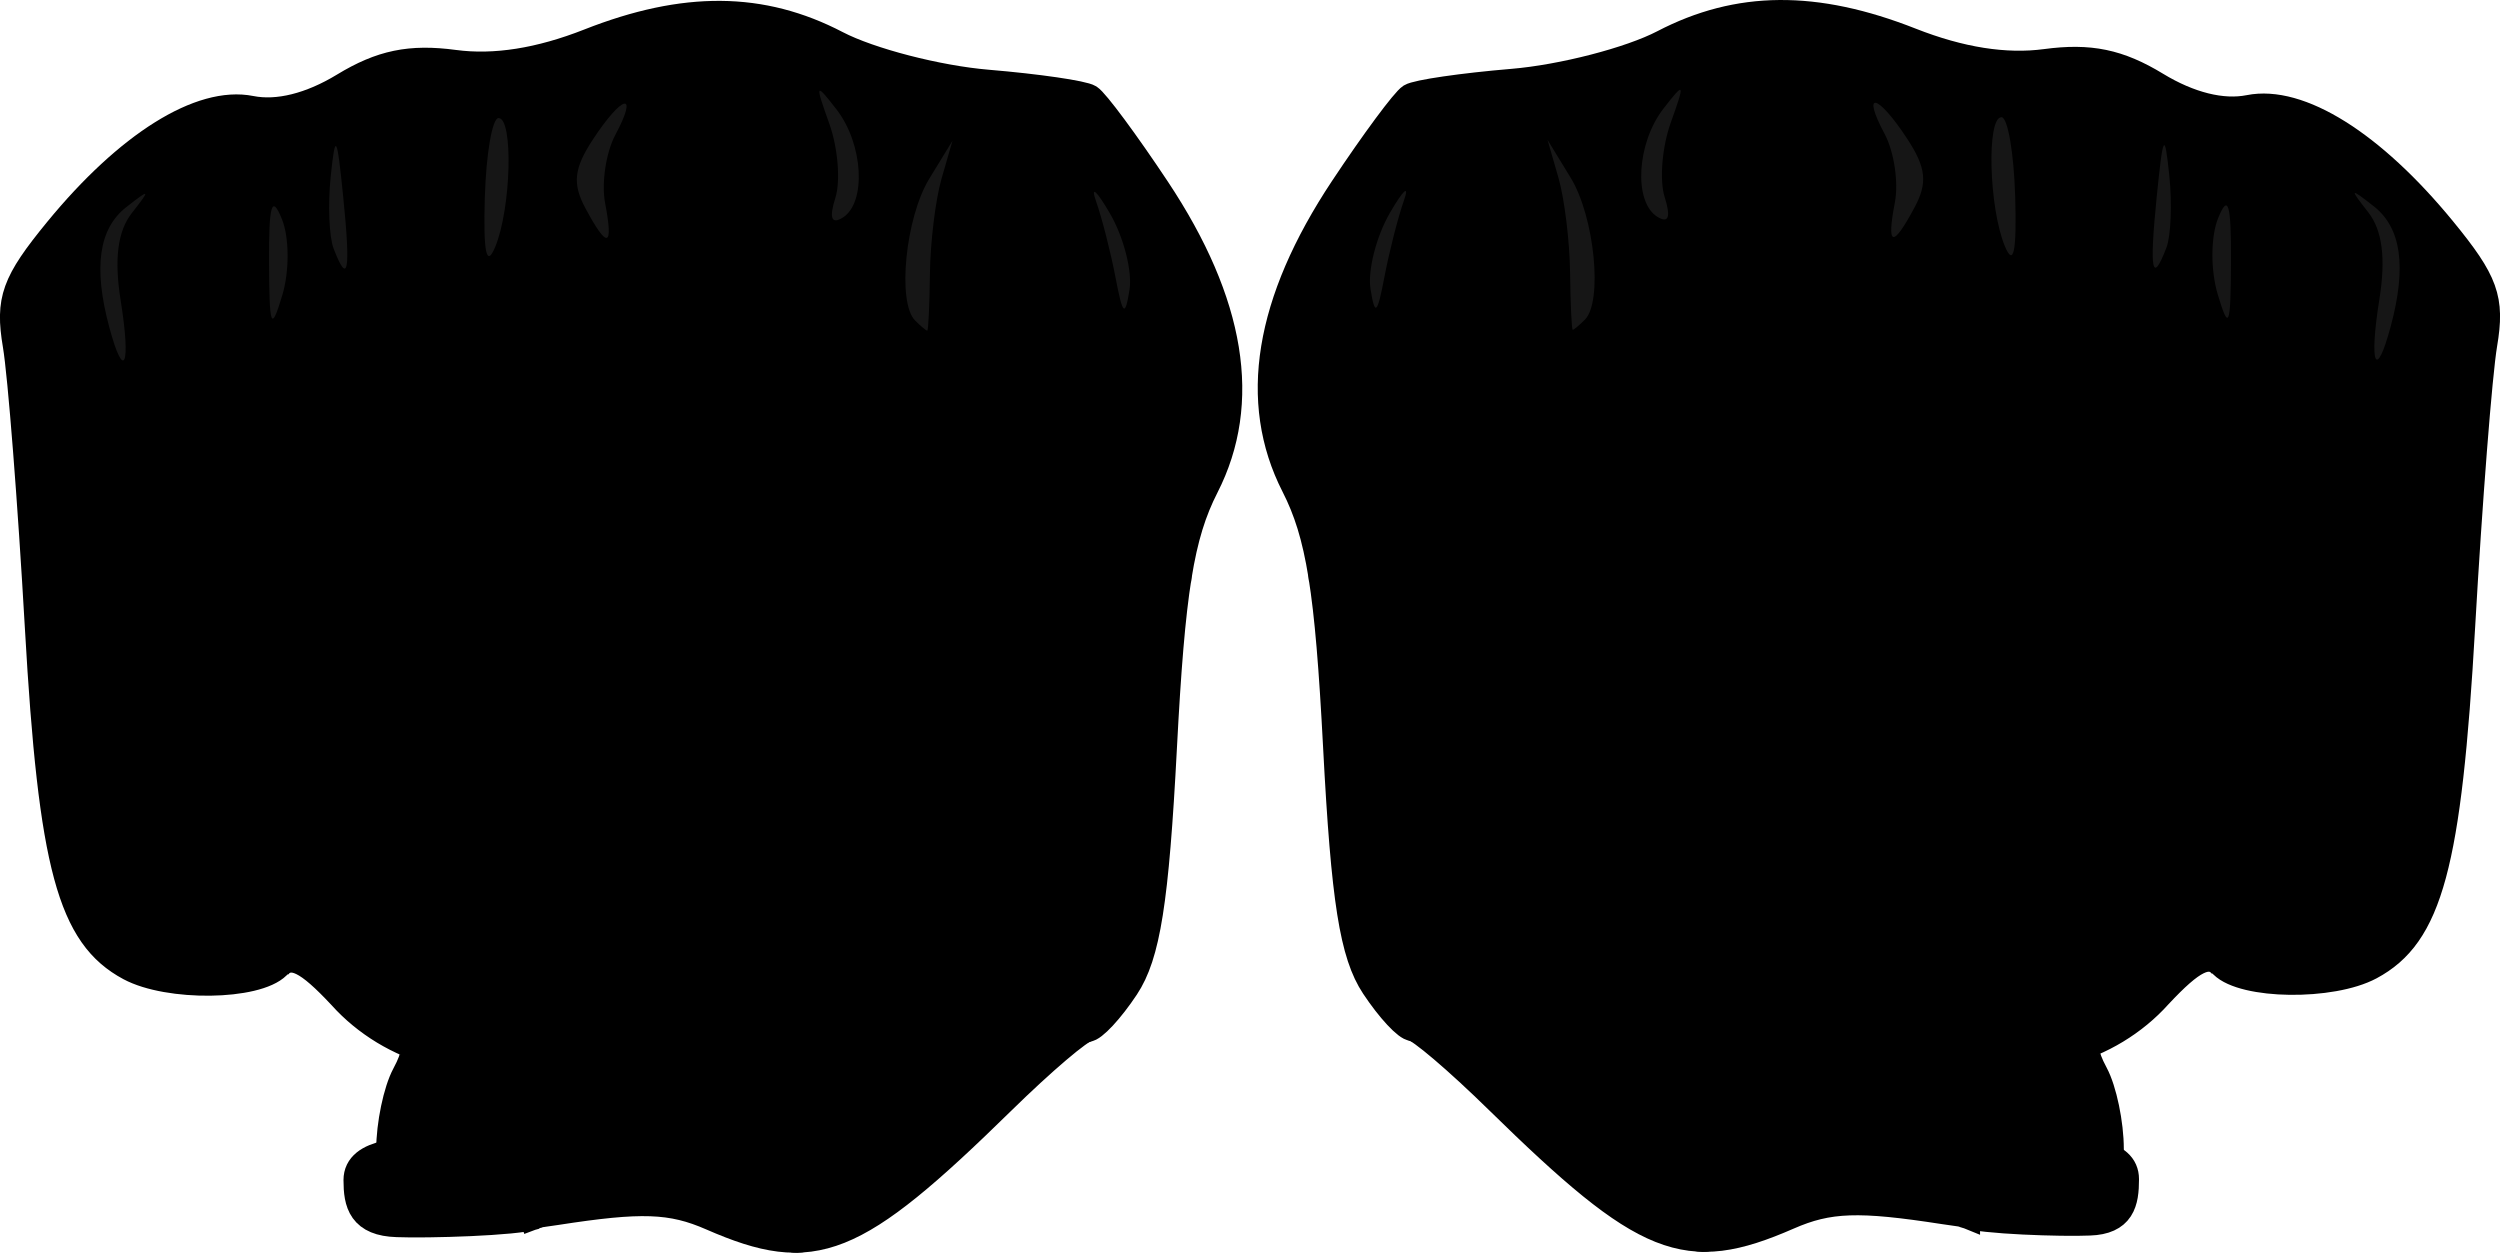<?xml version="1.0" encoding="UTF-8" standalone="no"?>
<!-- Created with Inkscape (http://www.inkscape.org/) -->
<?xml-stylesheet type="text/css" href="../css/styles.css"?> 

<svg
   xmlns:dc="http://purl.org/dc/elements/1.1/"
   xmlns:cc="http://creativecommons.org/ns#"
   xmlns:rdf="http://www.w3.org/1999/02/22-rdf-syntax-ns#"
   xmlns:svg="http://www.w3.org/2000/svg"
   xmlns="http://www.w3.org/2000/svg"
   xmlns:sodipodi="http://sodipodi.sourceforge.net/DTD/sodipodi-0.dtd"
   xmlns:inkscape="http://www.inkscape.org/namespaces/inkscape"
   width="58.038mm"
   height="29.084mm"
   viewBox="0 0 205.646 103.054"
   id="svg2"
   version="1.1"
   inkscape:version="0.92.4 (unknown)"
   sodipodi:docname="fists2.svg">
  <defs
     id="defs4" />
  <sodipodi:namedview
     id="base"
     pagecolor="#ffffff"
     bordercolor="#666666"
     borderopacity="1.0"
     inkscape:pageopacity="0.0"
     inkscape:pageshadow="2"
     inkscape:zoom="3.9697071"
     inkscape:cx="111.34271"
     inkscape:cy="64.842149"
     inkscape:document-units="px"
     inkscape:current-layer="layer1"
     showgrid="false"
     inkscape:window-width="1920"
     inkscape:window-height="968"
     inkscape:window-x="0"
     inkscape:window-y="27"
     inkscape:window-maximized="1"
     fit-margin-top="0"
     fit-margin-left="0"
     fit-margin-right="0"
     fit-margin-bottom="0" />
  <g
     inkscape:label="Calque 1"
     inkscape:groupmode="layer"
     id="layer1"
     transform="translate(-602.993,-393.196)"
     style="display:inline">
    <g
       id="g4532"
       transform="translate(-1.0273419e-5,-22.238)">
      <path
         sodipodi:nodetypes="ccccccssssscccc"
         inkscape:connector-curvature="0"
         id="path4342"
         d="m 675.562,496.961 -4.281,3.15 c -3.331,2.451 -5.732,3.136 -10.822,3.086 -3.598,-0.035 -7.403,-0.778 -8.453,-1.65 -1.409,-1.169 -2.564,-1.234 -4.406,-0.248 -3.831,0.941 -7.661,0.555 -11.492,0.086 1.014,0 1.049,0.688 0.123,2.418 -0.712,1.33 -1.293,4.124 -1.293,6.207 0,5.633 3.217,6.845 13.811,5.201 7,-1.086 9.443,-1.003 12.738,0.438 8.48,3.708 11.806,2.381 24.006,-9.576 3.332,-3.266 6.474,-5.938 6.982,-5.938 l -6.477,2.146 -5.219,-2.66 z"
         style="fill-opacity:1;stroke:#000000;stroke-width:2;stroke-miterlimit:4;stroke-dasharray:none;stroke-opacity:1"
         class="skin thumb" />
      <path
         sodipodi:nodetypes="sssssscssscccccccccsssscsss"
         inkscape:connector-curvature="0"
         id="path4227"
         d="m 662.275,416.506 c -3.352,-0.028 -6.916,0.734 -10.852,2.285 -4.059,1.6 -7.764,2.185 -11.051,1.744 -3.644,-0.489 -6.05,0.009 -9.15,1.895 -2.714,1.651 -5.401,2.32 -7.576,1.885 -4.182,-0.836 -10.194,2.923 -16.004,10.012 -3.538,4.316 -4.056,5.755 -3.422,9.51 0.411,2.433 1.229,12.888 1.818,23.232 1.117,19.626 2.68,25.408 7.578,28.029 3.227,1.727 10.473,1.634 12.264,-0.156 1.091,-1.091 2.341,-0.48 5.125,2.5 4.016,4.483 11.068,6.718 16.594,3.857 1.842,-0.986 2.997,-0.921 4.406,0.248 1.051,0.872 4.855,1.615 8.453,1.65 5.091,0.05 7.491,-0.635 10.822,-3.086 l 4.281,-3.15 5.217,2.66 5.219,2.66 6.477,-2.146 c 0.509,0 1.949,-1.547 3.201,-3.438 1.767,-2.668 2.468,-7.094 3.131,-19.777 0.672,-12.869 1.402,-17.418 3.439,-21.412 3.554,-6.966 2.211,-15.196 -4.008,-24.564 -2.537,-3.822 -5.053,-7.22 -5.592,-7.553 -0.538,-0.333 -4.321,-0.883 -8.406,-1.225 -4.086,-0.341 -9.657,-1.782 -12.381,-3.201 -3.092,-1.611 -6.232,-2.431 -9.584,-2.459 z"
         style="fill-opacity:1;stroke:#000000;stroke-width:2;stroke-miterlimit:4;stroke-dasharray:none;stroke-opacity:1"
         class="skin" />
      <path
         inkscape:connector-curvature="0"
         id="path4245"
         d="m 611.975,442.323 c -1.31,-4.89 -0.857,-8.077 1.4,-9.847 1.984,-1.556 2.027,-1.511 0.466,0.479 -1.171,1.492 -1.466,3.792 -0.923,7.188 0.863,5.397 0.28,6.745 -0.943,2.181 z"
         style="fill:#161616" />
      <path
         inkscape:connector-curvature="0"
         id="path4243"
         d="m 625.123,437.01 c -0.021,-4.775 0.229,-5.611 1.063,-3.544 0.608,1.509 0.621,4.274 0.028,6.25 -0.918,3.062 -1.067,2.694 -1.091,-2.706 z"
         style="fill:#161616" />
      <path
         inkscape:connector-curvature="0"
         id="path4241"
         d="m 678.27,441.802 c -1.489,-1.489 -0.793,-8.462 1.164,-11.667 l 1.909,-3.125 -0.901,3.125 c -0.495,1.719 -0.925,5.234 -0.955,7.812 -0.03,2.578 -0.129,4.688 -0.219,4.688 -0.091,0 -0.54,-0.375 -0.998,-0.833 z"
         style="fill:#161616" />
      <path
         inkscape:connector-curvature="0"
         id="path4239"
         d="m 694.754,438.26 c -0.393,-2.062 -1.111,-4.875 -1.595,-6.25 -0.485,-1.375 0.033,-0.921 1.151,1.009 1.118,1.93 1.836,4.743 1.595,6.25 -0.364,2.282 -0.556,2.113 -1.151,-1.009 z"
         style="fill:#161616" />
      <path
         inkscape:connector-curvature="0"
         id="path4237"
         d="m 630.434,435.879 c -0.371,-0.966 -0.477,-3.638 -0.237,-5.938 0.383,-3.666 0.511,-3.45 1.035,1.756 0.613,6.089 0.387,7.27 -0.798,4.181 z"
         style="fill:#161616" />
      <path
         inkscape:connector-curvature="0"
         id="path4235"
         d="m 642.873,431.708 c 0.104,-3.604 0.611,-6.557 1.126,-6.562 1.237,-0.013 1.043,7.437 -0.277,10.615 -0.715,1.72 -0.98,0.457 -0.85,-4.053 z"
         style="fill:#161616" />
      <path
         inkscape:connector-curvature="0"
         id="path4233"
         d="m 651.142,432.551 c -1.076,-2.01 -0.94,-3.259 0.61,-5.625 2.447,-3.735 3.8,-4.027 1.86,-0.401 -0.777,1.452 -1.156,3.983 -0.842,5.625 0.701,3.667 0.188,3.794 -1.628,0.401 z"
         style="fill:#161616" />
      <path
         inkscape:connector-curvature="0"
         id="path4229"
         d="m 671.71,431.707 c 0.435,-1.37 0.211,-4.113 -0.498,-6.094 -1.199,-3.349 -1.157,-3.432 0.593,-1.176 2.206,2.844 2.477,7.683 0.498,8.906 -0.918,0.567 -1.117,0.016 -0.593,-1.636 z"
         style="fill:#161616" />
      <path
         sodipodi:nodetypes="ccc"
         inkscape:connector-curvature="0"
         id="path4286"
         d="m 629.07,495.471 c -2.63,-2.417 -3.465,-24.372 -3.442,-39.003 -0.39,13.511 1.987,36.774 0.361,38.429"
         style="fill:none;fill-rule:evenodd;stroke:#000000;stroke-width:2;stroke-linecap:butt;stroke-linejoin:round;stroke-miterlimit:4;stroke-dasharray:none;stroke-opacity:1" />
      <path
         sodipodi:nodetypes="ccc"
         inkscape:connector-curvature="0"
         id="path4288"
         d="m 648.127,500.997 c 1.743,-0.614 1.534,-28.006 2.032,-42.413 -0.121,14.312 -2.039,39.943 1.524,42.667"
         style="fill:none;fill-rule:evenodd;stroke:#000000;stroke-width:2;stroke-linecap:butt;stroke-linejoin:round;stroke-miterlimit:4;stroke-dasharray:none;stroke-opacity:1" />
      <path
         sodipodi:nodetypes="ccc"
         inkscape:connector-curvature="0"
         id="path4290"
         d="m 674.2,497.983 c 0.798,-14.995 0.183,-25.282 0.274,-37.923 0.972,12.81 -1.371,36.104 3.296,37.923"
         style="fill:none;fill-rule:evenodd;stroke:#000000;stroke-width:2;stroke-linecap:butt;stroke-linejoin:round;stroke-miterlimit:4;stroke-dasharray:none;stroke-opacity:1" />
      <path
         sodipodi:nodetypes="sssscs"
         inkscape:connector-curvature="0"
         id="path4312"
         d="m 646.936,515.277 c 1.421,-0.494 0.34,-2.236 0.34,-3.267 0,-1.25 -2.113,-1.875 -6.339,-1.875 -5.038,0 -8.389,0.271 -8.389,2.364 0,1.888 0.339,3.317 3.115,3.401 2.423,0.102 9.798,-0.111 11.273,-0.624 z"
         style="fill-opacity:1;stroke:#000000;stroke-width:2.6;stroke-miterlimit:4;stroke-dasharray:none;stroke-opacity:1"
         class="fingernail" />
      <path
         sodipodi:nodetypes="ccccccc"
         inkscape:connector-curvature="0"
         id="path4361"
         d="m 659.195,514.806 c 1.864,-0.626 1.915,-1.857 1.041,-6.665 0.68,5.246 1.8,8.623 4.265,8.336 0.384,-0.319 1.007,-1.52 0.696,-3.463 0.525,3.265 2.321,4.673 3.614,4.45 3.197,-0.271 -0.114,-7.787 -1.033,-11.21 0.935,3.39 3.37,10.162 5.051,10.13"
         style="fill:none;fill-rule:evenodd;stroke:#000000;stroke-width:2;stroke-linecap:butt;stroke-linejoin:round;stroke-miterlimit:4;stroke-dasharray:none;stroke-opacity:1" />
      <path
         sodipodi:nodetypes="ccc"
         inkscape:connector-curvature="0"
         id="path4515"
         d="m 699.968,463.251 c 0.493,-5.431 -0.118,-9.659 -0.508,-14.127 0.396,3.298 1.269,5.509 1.365,8.825"
         style="fill:none;fill-rule:evenodd;stroke:#000000;stroke-width:2;stroke-linecap:butt;stroke-linejoin:round;stroke-miterlimit:4;stroke-dasharray:none;stroke-opacity:1" />
    </g>
    <g
       style="display:inline"
       id="g4532-6"
       transform="matrix(-1,0,0,1,1411.633,-22.309)">
      <path
         sodipodi:nodetypes="ccccccssssscccc"
         inkscape:connector-curvature="0"
         id="path4342-1"
         d="m 675.562,496.961 -4.281,3.15 c -3.331,2.451 -5.732,3.136 -10.822,3.086 -3.598,-0.035 -7.403,-0.778 -8.453,-1.65 -1.409,-1.169 -2.564,-1.234 -4.406,-0.248 -3.831,0.941 -7.661,0.555 -11.492,0.086 1.014,0 1.049,0.688 0.123,2.418 -0.712,1.33 -1.293,4.124 -1.293,6.207 0,5.633 3.217,6.845 13.811,5.201 7,-1.086 9.443,-1.003 12.738,0.438 8.48,3.708 11.806,2.381 24.006,-9.576 3.332,-3.266 6.474,-5.938 6.982,-5.938 l -6.477,2.146 -5.219,-2.66 z"
         style="fill-opacity:1;stroke:#000000;stroke-width:2;stroke-miterlimit:4;stroke-dasharray:none;stroke-opacity:1"
         class="skin thumb" />
      <path
         sodipodi:nodetypes="sssssscssscccccccccsssscsss"
         inkscape:connector-curvature="0"
         id="path4227-1"
         d="m 662.275,416.506 c -3.352,-0.028 -6.916,0.734 -10.852,2.285 -4.059,1.6 -7.764,2.185 -11.051,1.744 -3.644,-0.489 -6.05,0.009 -9.15,1.895 -2.714,1.651 -5.401,2.32 -7.576,1.885 -4.182,-0.836 -10.194,2.923 -16.004,10.012 -3.538,4.316 -4.056,5.755 -3.422,9.51 0.411,2.433 1.229,12.888 1.818,23.232 1.117,19.626 2.68,25.408 7.578,28.029 3.227,1.727 10.473,1.634 12.264,-0.156 1.091,-1.091 2.341,-0.48 5.125,2.5 4.016,4.483 11.068,6.718 16.594,3.857 1.842,-0.986 2.997,-0.921 4.406,0.248 1.051,0.872 4.855,1.615 8.453,1.65 5.091,0.05 7.491,-0.635 10.822,-3.086 l 4.281,-3.15 5.217,2.66 5.219,2.66 6.477,-2.146 c 0.509,0 1.949,-1.547 3.201,-3.438 1.767,-2.668 2.468,-7.094 3.131,-19.777 0.672,-12.869 1.402,-17.418 3.439,-21.412 3.554,-6.966 2.211,-15.196 -4.008,-24.564 -2.537,-3.822 -5.053,-7.22 -5.592,-7.553 -0.538,-0.333 -4.321,-0.883 -8.406,-1.225 -4.086,-0.341 -9.657,-1.782 -12.381,-3.201 -3.092,-1.611 -6.232,-2.431 -9.584,-2.459 z"
         style="fill-opacity:1;stroke:#000000;stroke-width:2;stroke-miterlimit:4;stroke-dasharray:none;stroke-opacity:1"
         class="skin" />
      <path
         inkscape:connector-curvature="0"
         id="path4245-5"
         d="m 611.975,442.323 c -1.31,-4.89 -0.857,-8.077 1.4,-9.847 1.984,-1.556 2.027,-1.511 0.466,0.479 -1.171,1.492 -1.466,3.792 -0.923,7.188 0.863,5.397 0.28,6.745 -0.943,2.181 z"
         style="fill:#161616" />
      <path
         inkscape:connector-curvature="0"
         id="path4243-9"
         d="m 625.123,437.01 c -0.021,-4.775 0.229,-5.611 1.063,-3.544 0.608,1.509 0.621,4.274 0.028,6.25 -0.918,3.062 -1.067,2.694 -1.091,-2.706 z"
         style="fill:#161616" />
      <path
         inkscape:connector-curvature="0"
         id="path4241-8"
         d="m 678.27,441.802 c -1.489,-1.489 -0.793,-8.462 1.164,-11.667 l 1.909,-3.125 -0.901,3.125 c -0.495,1.719 -0.925,5.234 -0.955,7.812 -0.03,2.578 -0.129,4.688 -0.219,4.688 -0.091,0 -0.54,-0.375 -0.998,-0.833 z"
         style="fill:#161616" />
      <path
         inkscape:connector-curvature="0"
         id="path4239-4"
         d="m 694.754,438.26 c -0.393,-2.062 -1.111,-4.875 -1.595,-6.25 -0.485,-1.375 0.033,-0.921 1.151,1.009 1.118,1.93 1.836,4.743 1.595,6.25 -0.364,2.282 -0.556,2.113 -1.151,-1.009 z"
         style="fill:#161616" />
      <path
         inkscape:connector-curvature="0"
         id="path4237-8"
         d="m 630.434,435.879 c -0.371,-0.966 -0.477,-3.638 -0.237,-5.938 0.383,-3.666 0.511,-3.45 1.035,1.756 0.613,6.089 0.387,7.27 -0.798,4.181 z"
         style="fill:#161616" />
      <path
         inkscape:connector-curvature="0"
         id="path4235-1"
         d="m 642.873,431.708 c 0.104,-3.604 0.611,-6.557 1.126,-6.562 1.237,-0.013 1.043,7.437 -0.277,10.615 -0.715,1.72 -0.98,0.457 -0.85,-4.053 z"
         style="fill:#161616" />
      <path
         inkscape:connector-curvature="0"
         id="path4233-0"
         d="m 651.142,432.551 c -1.076,-2.01 -0.94,-3.259 0.61,-5.625 2.447,-3.735 3.8,-4.027 1.86,-0.401 -0.777,1.452 -1.156,3.983 -0.842,5.625 0.701,3.667 0.188,3.794 -1.628,0.401 z"
         style="fill:#161616" />
      <path
         inkscape:connector-curvature="0"
         id="path4229-3"
         d="m 671.71,431.707 c 0.435,-1.37 0.211,-4.113 -0.498,-6.094 -1.199,-3.349 -1.157,-3.432 0.593,-1.176 2.206,2.844 2.477,7.683 0.498,8.906 -0.918,0.567 -1.117,0.016 -0.593,-1.636 z"
         style="fill:#161616" />
      <path
         sodipodi:nodetypes="ccc"
         inkscape:connector-curvature="0"
         id="path4286-0"
         d="m 629.07,495.471 c -2.63,-2.417 -3.465,-24.372 -3.442,-39.003 -0.39,13.511 1.987,36.774 0.361,38.429"
         style="fill:none;fill-rule:evenodd;stroke:#000000;stroke-width:2;stroke-linecap:butt;stroke-linejoin:round;stroke-miterlimit:4;stroke-dasharray:none;stroke-opacity:1" />
      <path
         sodipodi:nodetypes="ccc"
         inkscape:connector-curvature="0"
         id="path4288-4"
         d="m 648.127,500.997 c 1.743,-0.614 1.534,-28.006 2.032,-42.413 -0.121,14.312 -2.039,39.943 1.524,42.667"
         style="fill:none;fill-rule:evenodd;stroke:#000000;stroke-width:2;stroke-linecap:butt;stroke-linejoin:round;stroke-miterlimit:4;stroke-dasharray:none;stroke-opacity:1" />
      <path
         sodipodi:nodetypes="ccc"
         inkscape:connector-curvature="0"
         id="path4290-4"
         d="m 674.2,497.983 c 0.798,-14.995 0.183,-25.282 0.274,-37.923 0.972,12.81 -1.371,36.104 3.296,37.923"
         style="fill:none;fill-rule:evenodd;stroke:#000000;stroke-width:2;stroke-linecap:butt;stroke-linejoin:round;stroke-miterlimit:4;stroke-dasharray:none;stroke-opacity:1" />
      <path
         sodipodi:nodetypes="sssscs"
         inkscape:connector-curvature="0"
         id="path4312-4"
         d="m 647.003,515.277 c 1.291,-0.494 0.309,-2.236 0.309,-3.267 0,-1.25 -1.92,-1.875 -5.761,-1.875 -4.578,0 -7.623,0.271 -7.623,2.364 0,1.888 0.308,3.317 2.831,3.401 2.202,0.102 8.904,-0.111 10.244,-0.624 z"
         style="fill-opacity:1;stroke:#000000;stroke-width:2.479;stroke-miterlimit:4;stroke-dasharray:none;stroke-opacity:1" />
      <path
         sodipodi:nodetypes="ccccccc"
         inkscape:connector-curvature="0"
         id="path4361-4"
         d="m 659.195,514.806 c 1.864,-0.626 1.915,-1.857 1.041,-6.665 0.68,5.246 1.8,8.623 4.265,8.336 0.384,-0.319 1.007,-1.52 0.696,-3.463 0.525,3.265 2.321,4.673 3.614,4.45 3.197,-0.271 -0.114,-7.787 -1.033,-11.21 0.935,3.39 3.37,10.162 5.051,10.13"
         style="fill:none;fill-rule:evenodd;stroke:#000000;stroke-width:2;stroke-linecap:butt;stroke-linejoin:round;stroke-miterlimit:4;stroke-dasharray:none;stroke-opacity:1" />
      <path
         sodipodi:nodetypes="ccc"
         inkscape:connector-curvature="0"
         id="path4515-7"
         d="m 699.968,463.251 c 0.493,-5.431 -0.118,-9.659 -0.508,-14.127 0.396,3.298 1.269,5.509 1.365,8.825"
         style="fill:none;fill-rule:evenodd;stroke:#000000;stroke-width:2;stroke-linecap:butt;stroke-linejoin:round;stroke-miterlimit:4;stroke-dasharray:none;stroke-opacity:1" />
    </g>
  </g>
</svg>
